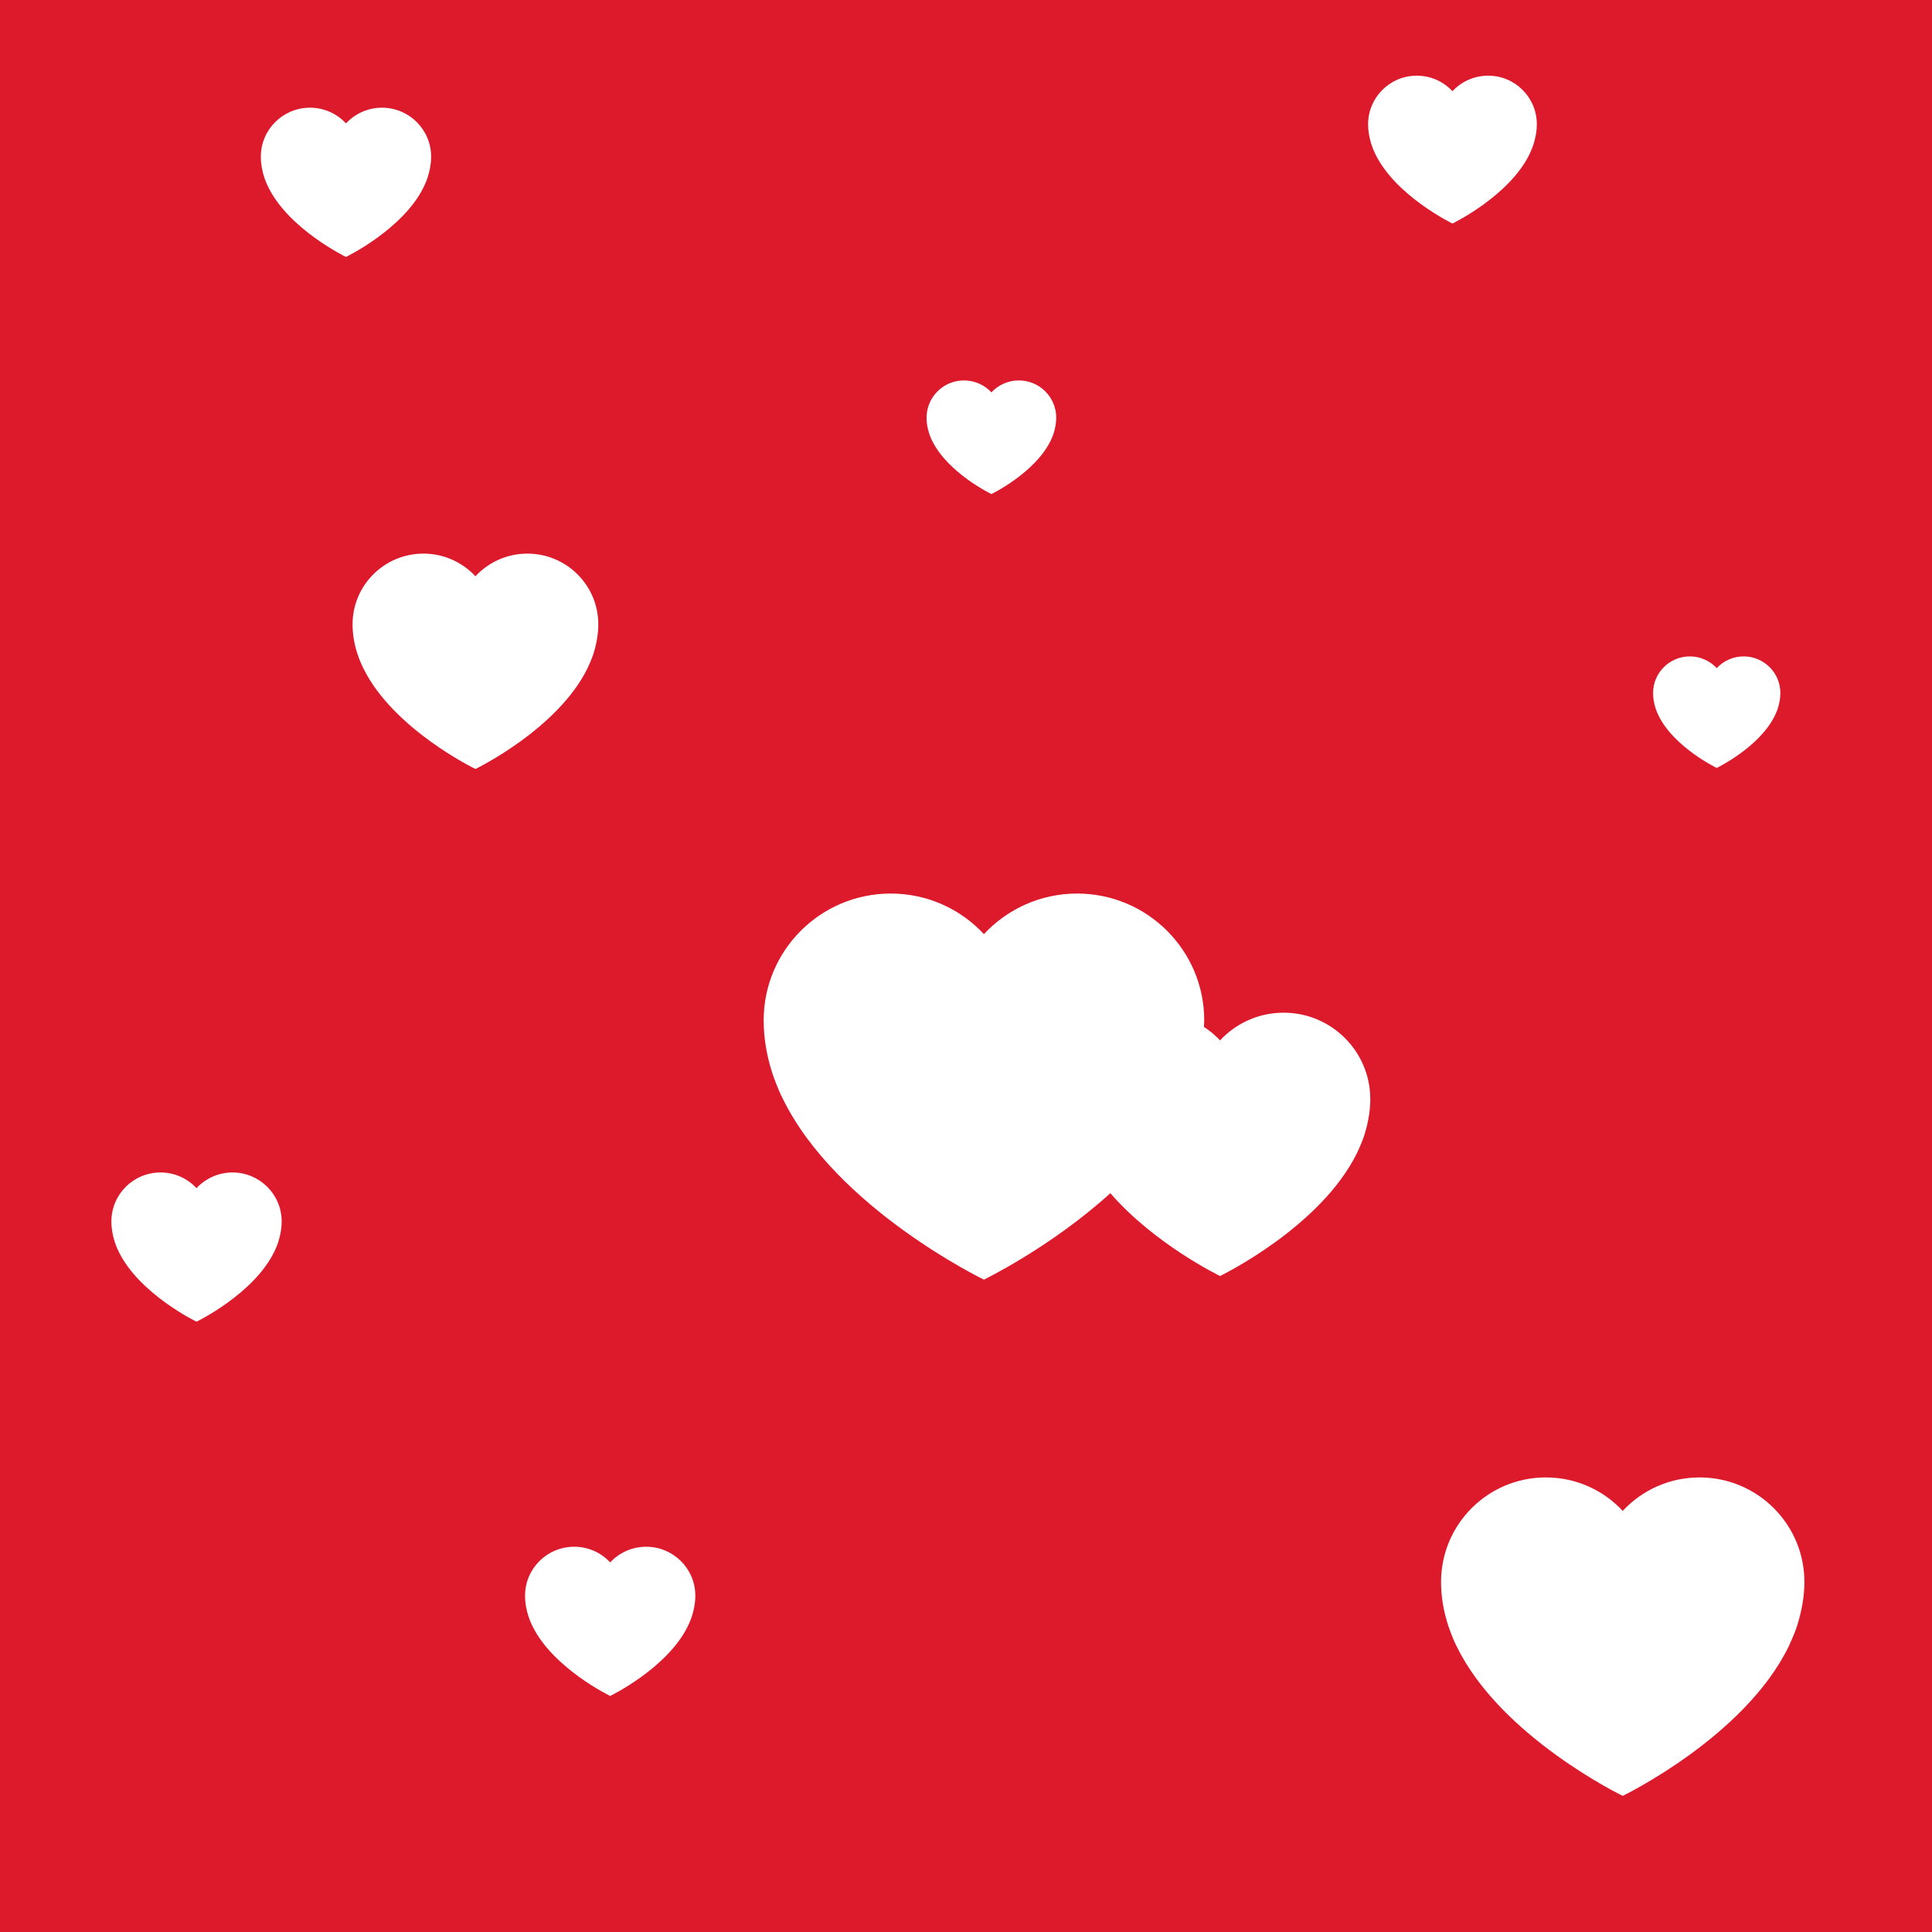 <svg 
 xmlns="http://www.w3.org/2000/svg"
 xmlns:xlink="http://www.w3.org/1999/xlink"
 width="90px" height="90px" viewBox="0 0 90 90" >
<path fill-rule="evenodd"  fill="rgb(221, 26, 44)"
 d="M-0.000,-0.000 L90.000,-0.000 L90.000,90.000 L-0.000,90.000 L-0.000,-0.000 Z"/>
<path fill-rule="evenodd"  fill="rgb(255, 255, 255)"
 d="M82.678,33.339 C81.957,34.816 79.971,35.774 79.971,35.774 C79.971,35.774 77.986,34.816 77.265,33.339 C77.202,33.223 77.130,33.014 77.130,33.014 C77.052,32.781 77.007,32.538 77.007,32.284 C77.007,31.342 77.773,30.578 78.718,30.578 C79.214,30.578 79.660,30.789 79.971,31.125 C80.284,30.789 80.730,30.578 81.226,30.578 C82.170,30.578 82.936,31.342 82.936,32.284 C82.936,32.538 82.887,32.780 82.813,33.014 C82.771,33.142 82.678,33.339 82.678,33.339 ZM84.056,73.695 C84.056,74.418 83.915,75.110 83.703,75.776 C83.585,76.144 83.319,76.706 83.319,76.706 C81.261,80.923 75.592,83.658 75.592,83.658 C75.592,83.658 69.924,80.923 67.864,76.706 C67.686,76.376 67.480,75.776 67.480,75.776 C67.259,75.112 67.130,74.418 67.130,73.695 C67.130,71.005 69.315,68.824 72.012,68.824 C73.428,68.824 74.702,69.425 75.592,70.384 C76.484,69.425 77.758,68.824 79.172,68.824 C81.868,68.824 84.056,71.005 84.056,73.695 ZM71.249,7.185 C70.293,9.143 67.661,10.412 67.661,10.412 C67.661,10.412 65.030,9.143 64.073,7.185 C63.991,7.031 63.895,6.753 63.895,6.753 C63.792,6.445 63.732,6.122 63.732,5.787 C63.732,4.538 64.747,3.525 66.000,3.525 C66.657,3.525 67.248,3.804 67.661,4.249 C68.076,3.804 68.667,3.525 69.324,3.525 C70.576,3.525 71.591,4.538 71.591,5.787 C71.591,6.122 71.526,6.444 71.427,6.753 C71.372,6.924 71.249,7.185 71.249,7.185 ZM63.542,52.924 C63.444,53.227 63.223,53.693 63.223,53.693 C61.522,57.180 56.834,59.441 56.834,59.441 C56.834,59.441 53.798,57.975 51.725,55.584 C48.933,58.114 45.835,59.610 45.835,59.610 C45.835,59.610 38.963,56.295 36.466,51.182 C36.249,50.782 35.999,50.054 35.999,50.054 C35.731,49.249 35.575,48.408 35.575,47.532 C35.575,44.270 38.225,41.625 41.495,41.625 C43.212,41.625 44.756,42.354 45.835,43.516 C46.917,42.354 48.461,41.625 50.176,41.625 C53.445,41.625 56.097,44.270 56.097,47.532 C56.097,47.635 56.087,47.735 56.083,47.837 C56.358,48.017 56.612,48.225 56.834,48.465 C57.572,47.673 58.626,47.175 59.795,47.175 C62.024,47.175 63.833,48.978 63.833,51.203 C63.833,51.800 63.717,52.372 63.542,52.924 ZM48.940,20.534 C48.205,22.039 46.183,23.015 46.183,23.015 C46.183,23.015 44.161,22.039 43.425,20.534 C43.362,20.417 43.288,20.203 43.288,20.203 C43.209,19.966 43.163,19.718 43.163,19.460 C43.163,18.500 43.943,17.722 44.905,17.722 C45.411,17.722 45.865,17.937 46.183,18.278 C46.501,17.937 46.955,17.722 47.460,17.722 C48.422,17.722 49.203,18.500 49.203,19.460 C49.203,19.718 49.153,19.965 49.077,20.203 C49.035,20.334 48.940,20.534 48.940,20.534 ZM32.046,75.747 C31.081,77.722 28.424,79.004 28.424,79.004 C28.424,79.004 25.768,77.722 24.803,75.747 C24.719,75.592 24.623,75.311 24.623,75.311 C24.519,75.000 24.459,74.674 24.459,74.335 C24.459,73.075 25.483,72.053 26.747,72.053 C27.411,72.053 28.007,72.334 28.424,72.783 C28.843,72.334 29.440,72.053 30.102,72.053 C31.366,72.053 32.391,73.075 32.391,74.335 C32.391,74.674 32.325,74.998 32.226,75.311 C32.170,75.483 32.046,75.747 32.046,75.747 ZM27.373,31.120 C25.981,33.972 22.147,35.822 22.147,35.822 C22.147,35.822 18.314,33.972 16.921,31.120 C16.800,30.897 16.661,30.491 16.661,30.491 C16.512,30.042 16.424,29.573 16.424,29.084 C16.424,27.265 17.902,25.790 19.726,25.790 C20.684,25.790 21.545,26.196 22.147,26.845 C22.751,26.196 23.612,25.790 24.569,25.790 C26.391,25.790 27.871,27.265 27.871,29.084 C27.871,29.573 27.776,30.041 27.633,30.491 C27.553,30.740 27.373,31.120 27.373,31.120 ZM19.738,8.711 C18.774,10.687 16.117,11.969 16.117,11.969 C16.117,11.969 13.461,10.687 12.495,8.711 C12.412,8.556 12.315,8.275 12.315,8.275 C12.212,7.964 12.151,7.639 12.151,7.300 C12.151,6.039 13.176,5.017 14.440,5.017 C15.103,5.017 15.700,5.299 16.117,5.748 C16.536,5.299 17.132,5.017 17.795,5.017 C19.058,5.017 20.084,6.039 20.084,7.300 C20.084,7.639 20.018,7.963 19.918,8.275 C19.863,8.447 19.738,8.711 19.738,8.711 ZM13.121,56.901 C13.121,57.239 13.056,57.564 12.956,57.876 C12.901,58.048 12.776,58.312 12.776,58.312 C11.812,60.288 9.154,61.569 9.154,61.569 C9.154,61.569 6.499,60.288 5.533,58.312 C5.449,58.157 5.353,57.876 5.353,57.876 C5.249,57.565 5.189,57.239 5.189,56.901 C5.189,55.640 6.213,54.618 7.477,54.618 C8.141,54.618 8.738,54.900 9.154,55.349 C9.573,54.900 10.170,54.618 10.833,54.618 C12.096,54.618 13.121,55.640 13.121,56.901 Z"/>
</svg>